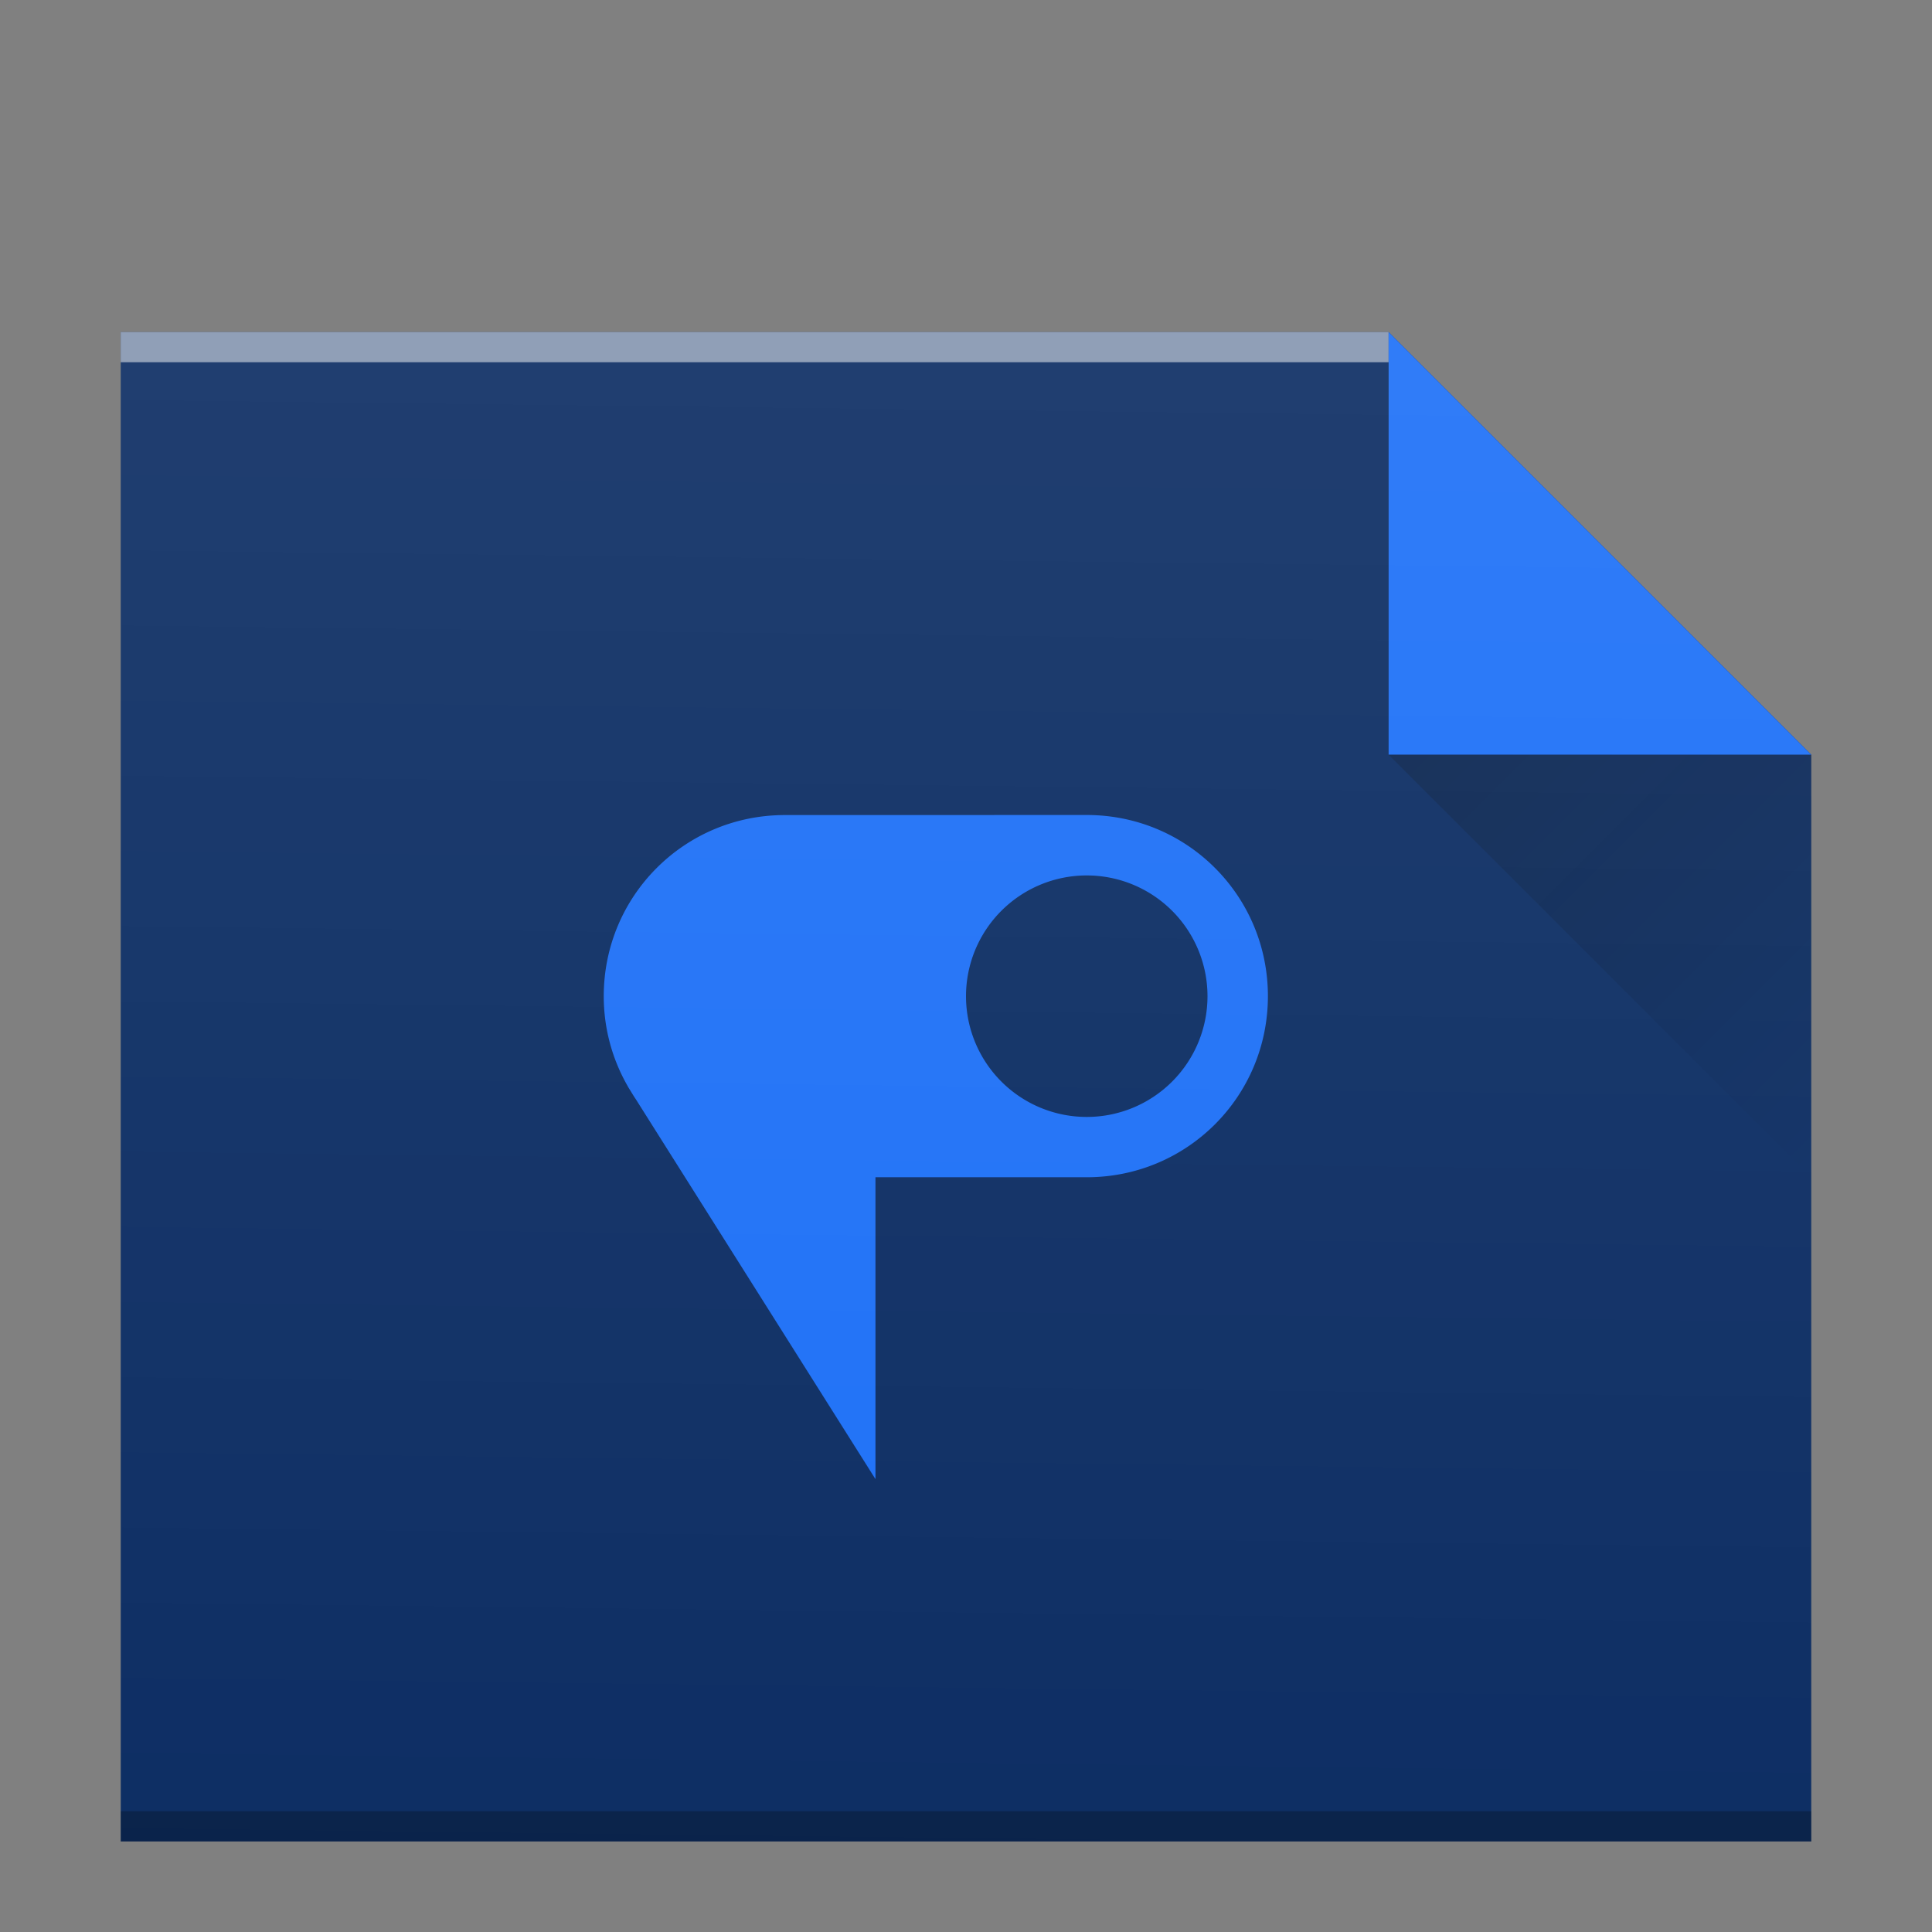 <?xml version="1.0" encoding="UTF-8" standalone="no"?>
<svg
   xmlns:dc="http://purl.org/dc/elements/1.1/"
   xmlns:cc="http://creativecommons.org/ns#"
   xmlns:rdf="http://www.w3.org/1999/02/22-rdf-syntax-ns#"
   xmlns:svg="http://www.w3.org/2000/svg"
   xmlns="http://www.w3.org/2000/svg"
   xmlns:xlink="http://www.w3.org/1999/xlink"
   xmlns:sodipodi="http://sodipodi.sourceforge.net/DTD/sodipodi-0.dtd"
   xmlns:inkscape="http://www.inkscape.org/namespaces/inkscape"
   width="64"
   viewBox="0 0 64 64"
   height="64"
   id="svg2"
   version="1.1"
   inkscape:version="0.91 r13725"
   sodipodi:docname="image-x-psd.svg">
  <rect x="0" y="0" width="64" height="64" fill="#808080" stroke="none"/>
  <sodipodi:namedview
     pagecolor="#ffffff"
     bordercolor="#666666"
     borderopacity="1"
     objecttolerance="10"
     gridtolerance="10"
     guidetolerance="10"
     inkscape:pageopacity="0"
     inkscape:pageshadow="2"
     inkscape:window-width="640"
     inkscape:window-height="480"
     id="namedview23"
     showgrid="false"
     inkscape:snap-bbox="true"
     inkscape:bbox-nodes="true"
     inkscape:zoom="4"
     inkscape:cx="50.161522"
     inkscape:cy="15.047691"
     inkscape:current-layer="svg2">
    <inkscape:grid
       type="xygrid"
       id="grid4200" />
  </sodipodi:namedview>
  <defs
     id="defs4">
    <linearGradient
       inkscape:collect="always"
       id="linearGradient4466">
      <stop
         style="stop-color:#ffffff;stop-opacity:0.1"
         offset="0"
         id="stop4468" />
      <stop
         style="stop-color:#ffffff;stop-opacity:0;"
         offset="1"
         id="stop4470" />
    </linearGradient>
    <linearGradient
       id="linearGradient4460"
       y1="392.36"
       y2="320.48"
       gradientUnits="userSpaceOnUse"
       x2="0"
       gradientTransform="matrix(1,0,0,0.846,11,536.63)"
       x1="0"
       spreadMethod="pad">
      <stop
         stop-color="#ffffff"
         stop-opacity="0"
         id="stop4462" />
      <stop
         offset="1"
         stop-color="#ffffff"
         stop-opacity=".2"
         id="stop4464"
         style="stop-color:#ffffff;stop-opacity:1" />
    </linearGradient>
    <linearGradient
       id="linearGradient4454"
       y1="392.36"
       y2="320.48"
       gradientUnits="userSpaceOnUse"
       x2="0"
       gradientTransform="matrix(1,0,0,0.846,11,536.63)"
       x1="0"
       spreadMethod="pad">
      <stop
         stop-color="#ffffff"
         stop-opacity="0"
         id="stop4456" />
      <stop
         offset="1"
         stop-color="#ffffff"
         stop-opacity=".2"
         id="stop4458"
         style="stop-color:#ffffff;stop-opacity:0.981" />
    </linearGradient>
    <linearGradient
       id="linearGradient4448"
       y1="392.36"
       y2="320.48"
       gradientUnits="userSpaceOnUse"
       x2="0"
       gradientTransform="matrix(1,0,0,0.846,11,536.63)"
       x1="0"
       spreadMethod="pad">
      <stop
         stop-color="#ffffff"
         stop-opacity="0"
         id="stop4450" />
      <stop
         offset="1"
         stop-color="#ffffff"
         stop-opacity=".2"
         id="stop4452"
         style="stop-color:#ffffff;stop-opacity:0.923" />
    </linearGradient>
    <linearGradient
       id="linearGradient4442"
       y1="392.36"
       y2="320.48"
       gradientUnits="userSpaceOnUse"
       x2="0"
       gradientTransform="matrix(1,0,0,0.846,11,536.63)"
       x1="0"
       spreadMethod="pad">
      <stop
         stop-color="#ffffff"
         stop-opacity="0"
         id="stop4444" />
      <stop
         offset="1"
         stop-color="#ffffff"
         stop-opacity=".2"
         id="stop4446"
         style="stop-color:#ffffff;stop-opacity:0.813" />
    </linearGradient>
    <linearGradient
       id="linearGradient4436"
       y1="392.36"
       y2="320.48"
       gradientUnits="userSpaceOnUse"
       x2="0"
       gradientTransform="matrix(1,0,0,0.846,11,536.63)"
       x1="0"
       spreadMethod="pad">
      <stop
         stop-color="#ffffff"
         stop-opacity="0"
         id="stop4438" />
      <stop
         offset="1"
         stop-color="#ffffff"
         stop-opacity=".2"
         id="stop4440"
         style="stop-color:#ffffff;stop-opacity:0.809" />
    </linearGradient>
    <linearGradient
       id="linearGradient4430"
       y1="392.36"
       y2="320.48"
       gradientUnits="userSpaceOnUse"
       x2="0"
       gradientTransform="matrix(1,0,0,0.846,11,536.63)"
       x1="0"
       spreadMethod="pad">
      <stop
         stop-color="#ffffff"
         stop-opacity="0"
         id="stop4432" />
      <stop
         offset="1"
         stop-color="#ffffff"
         stop-opacity=".2"
         id="stop4434"
         style="stop-opacity:0.1" />
    </linearGradient>
    <linearGradient
       id="linearGradient4424"
       y1="392.36"
       y2="320.48"
       gradientUnits="userSpaceOnUse"
       x2="0"
       gradientTransform="matrix(1,0,0,0.846,11,536.63)"
       x1="0"
       spreadMethod="pad">
      <stop
         stop-color="#ffffff"
         stop-opacity="0"
         id="stop4426" />
      <stop
         offset="1"
         stop-color="#ffffff"
         stop-opacity=".2"
         id="stop4428"
         style="stop-opacity:0.1" />
    </linearGradient>
    <linearGradient
       id="linearGradient4418"
       y1="392.36"
       y2="320.48"
       gradientUnits="userSpaceOnUse"
       x2="0"
       gradientTransform="matrix(1,0,0,0.846,11,536.63)">
      <stop
         stop-color="#ffffff"
         stop-opacity="0"
         id="stop4420" />
      <stop
         offset="1"
         stop-color="#ffffff"
         stop-opacity=".2"
         id="stop4422"
         style="stop-opacity:0.945" />
    </linearGradient>
    <linearGradient
       id="a"
       y1="57"
       y2="7"
       x2="0"
       gradientUnits="userSpaceOnUse">
      <stop
         stop-color="#3a539b"
         id="stop7" />
      <stop
         offset="1"
         stop-color="#3f5aa9"
         id="stop9" />
    </linearGradient>
    <linearGradient
       gradientUnits="userSpaceOnUse"
       x2="0"
       y2="7"
       y1="57"
       id="a-7">
      <stop
         id="stop7-5"
         stop-color="#22a7f0" />
      <stop
         id="stop9-3"
         stop-color="#19b5fe"
         offset="1" />
    </linearGradient>
    <linearGradient
       id="a-35"
       y1="57"
       y2="7"
       x2="0"
       gradientUnits="userSpaceOnUse">
      <stop
         stop-color="#22a7f0"
         id="stop7-6" />
      <stop
         offset="1"
         stop-color="#19b5fe"
         id="stop9-2" />
    </linearGradient>
    <linearGradient
       gradientTransform="translate(6,8)"
       x2="54"
       gradientUnits="userSpaceOnUse"
       y2="31"
       x1="40"
       y1="17"
       id="a-3">
      <stop
         id="stop4160"
         stop-color="#060606" />
      <stop
         id="stop4162"
         stop-opacity="0"
         offset="1" />
    </linearGradient>
    <linearGradient
       gradientTransform="matrix(1,0,0,0.846,11,536.63)"
       x2="0"
       gradientUnits="userSpaceOnUse"
       y2="320.48"
       y1="392.36"
       id="b"
       xlink:href="#linearGradient4460">
      <stop
         id="stop4165"
         stop-opacity="0"
         stop-color="#ffffff" />
      <stop
         id="stop4167"
         stop-opacity=".2"
         stop-color="#ffffff"
         offset="1" />
    </linearGradient>
    <path
       d="m49 870.36v-50h42l14 14v36h-14z"
       color="#000000"
       color-interpolation="sRGB"
       id="c"
       text-rendering="auto"
       image-rendering="auto"
       shape-rendering="auto"
       color-interpolation-filters="linearRGB"
       color-rendering="auto" />
    <linearGradient
       x2="54"
       gradientUnits="userSpaceOnUse"
       y2="31"
       x1="40"
       y1="17"
       id="a-6"
       gradientTransform="translate(77,3)">
      <stop
         id="stop4228"
         stop-color="#060606" />
      <stop
         id="stop4230"
         stop-opacity="0"
         offset="1" />
    </linearGradient>
    <linearGradient
       gradientTransform="translate(-48,-332.36)"
       x2="0"
       gradientUnits="userSpaceOnUse"
       y2="336.36"
       y1="392.36"
       id="b-2">
      <stop
         id="stop4233"
         stop-opacity="0"
         stop-color="#ffffff" />
      <stop
         id="stop4235"
         stop-opacity=".1"
         stop-color="#ffffff"
         offset="1" />
    </linearGradient>
    <path
       d="m10 61v-58h30l14 14v44h-14z"
       id="c-9" />
    <linearGradient
       inkscape:collect="always"
       xlink:href="#linearGradient4466"
       id="linearGradient4472"
       x1="45.5"
       y1="810.11"
       x2="44.75"
       y2="873.61"
       gradientUnits="userSpaceOnUse" />
  </defs>
  <use
     transform="translate(-45,-809.36)"
     id="use4172"
     xlink:href="#c"
     style="fill:#0c2d63;fill-opacity:1;color:#000000;clip-rule:nonzero;display:inline;overflow:visible;visibility:visible;opacity:1;isolation:auto;mix-blend-mode:normal;color-interpolation:sRGB;color-interpolation-filters:linearRGB;solid-color:#000000;solid-opacity:1;fill-rule:nonzero;stroke-width:1;stroke-linecap:butt;stroke-linejoin:miter;stroke-miterlimit:4;stroke-dasharray:none;stroke-dashoffset:0;stroke-opacity:1;filter-blend-mode:normal;filter-gaussianBlur-deviation:0;color-rendering:auto;image-rendering:auto;shape-rendering:auto;text-rendering:auto;enable-background:accumulate"
     x="0"
     y="0"
     width="100%"
     height="100%" />
  <rect
     style="color:#000000;opacity:0.25;color-interpolation:sRGB;color-interpolation-filters:linearRGB;color-rendering:auto;image-rendering:auto;shape-rendering:auto;text-rendering:auto;clip-rule:nonzero;display:inline;overflow:visible;visibility:visible;isolation:auto;mix-blend-mode:normal;solid-color:#000000;solid-opacity:1;fill:#000000;fill-opacity:1;fill-rule:nonzero;stroke-width:1;stroke-linecap:butt;stroke-linejoin:miter;stroke-miterlimit:4;stroke-dasharray:none;stroke-dashoffset:0;stroke-opacity:1;filter-blend-mode:normal;filter-gaussianBlur-deviation:0;enable-background:accumulate"
     x="4"
     y="60"
     width="56"
     height="1"
     id="rect4176" />
  <rect
     style="color:#000000;opacity:0.5;color-interpolation:sRGB;color-interpolation-filters:linearRGB;fill:#ffffff;color-rendering:auto;image-rendering:auto;shape-rendering:auto;text-rendering:auto;clip-rule:nonzero;display:inline;overflow:visible;visibility:visible;isolation:auto;mix-blend-mode:normal;solid-color:#000000;solid-opacity:1;fill-opacity:1;fill-rule:nonzero;stroke-width:1;stroke-linecap:butt;stroke-linejoin:miter;stroke-miterlimit:4;stroke-dasharray:none;stroke-dashoffset:0;stroke-opacity:1;filter-blend-mode:normal;filter-gaussianBlur-deviation:0;enable-background:accumulate"
     x="4"
     y="11"
     width="42"
     height="1"
     id="rect4178" />
  <path
     style="opacity:1;fill:#1d70f7;fill-opacity:1;fill-rule:nonzero;color:#000000;clip-rule:nonzero;display:inline;overflow:visible;visibility:visible;isolation:auto;mix-blend-mode:normal;color-interpolation:sRGB;color-interpolation-filters:linearRGB;solid-color:#000000;solid-opacity:1;stroke-width:1;stroke-linecap:butt;stroke-linejoin:miter;stroke-miterlimit:4;stroke-dasharray:none;stroke-dashoffset:0;stroke-opacity:1;filter-blend-mode:normal;filter-gaussianBlur-deviation:0;color-rendering:auto;image-rendering:auto;shape-rendering:auto;text-rendering:auto;enable-background:accumulate"
     inkscape:connector-curvature="0"
     d="M 60,25 46,11 46,25 Z"
     id="path4182" />
  <path
     inkscape:connector-curvature="0"
     d="M 46,25 60,39 60,25 Z"
     id="path4184"
     style="opacity:0.2;fill:url(#a-3);fill-rule:evenodd" />
  <path
     d="m 26,27 c -3.324,0 -6,2.676 -6,6 0,1.096 0.295,2.119 0.805,3 l -0.004,-0.002 0.082,0.131 c 0.058,0.094 0.113,0.189 0.176,0.279 l 7.942,12.59 0,-10 7,0 c 3.324,0 6,-2.676 6,-6 0,-3.324 -2.676,-6 -6,-6 z m 10,2 a 4,4 0 0 1 4,4 4,4 0 0 1 -4,4 4,4 0 0 1 -4,-4 4,4 0 0 1 4,-4"
     id="path21"
     style="color:#000000;clip-rule:nonzero;display:inline;overflow:visible;visibility:visible;opacity:1;isolation:auto;mix-blend-mode:normal;color-interpolation:sRGB;color-interpolation-filters:linearRGB;solid-color:#000000;solid-opacity:1;fill:#1d70f7;fill-opacity:1;fill-rule:nonzero;stroke-width:1;stroke-linecap:butt;stroke-linejoin:miter;stroke-miterlimit:4;stroke-dasharray:none;stroke-dashoffset:0;stroke-opacity:1;color-rendering:auto;image-rendering:auto;shape-rendering:auto;text-rendering:auto;enable-background:accumulate;filter-blend-mode:normal;filter-gaussianBlur-deviation:0"
     inkscape:connector-curvature="0" />
  <use
     transform="translate(-45,-809.36)"
     id="use4188"
     xlink:href="#c"
     style="fill:url(#linearGradient4472);fill-opacity:1"
     x="0"
     y="0"
     width="100%"
     height="100%" />
</svg>
